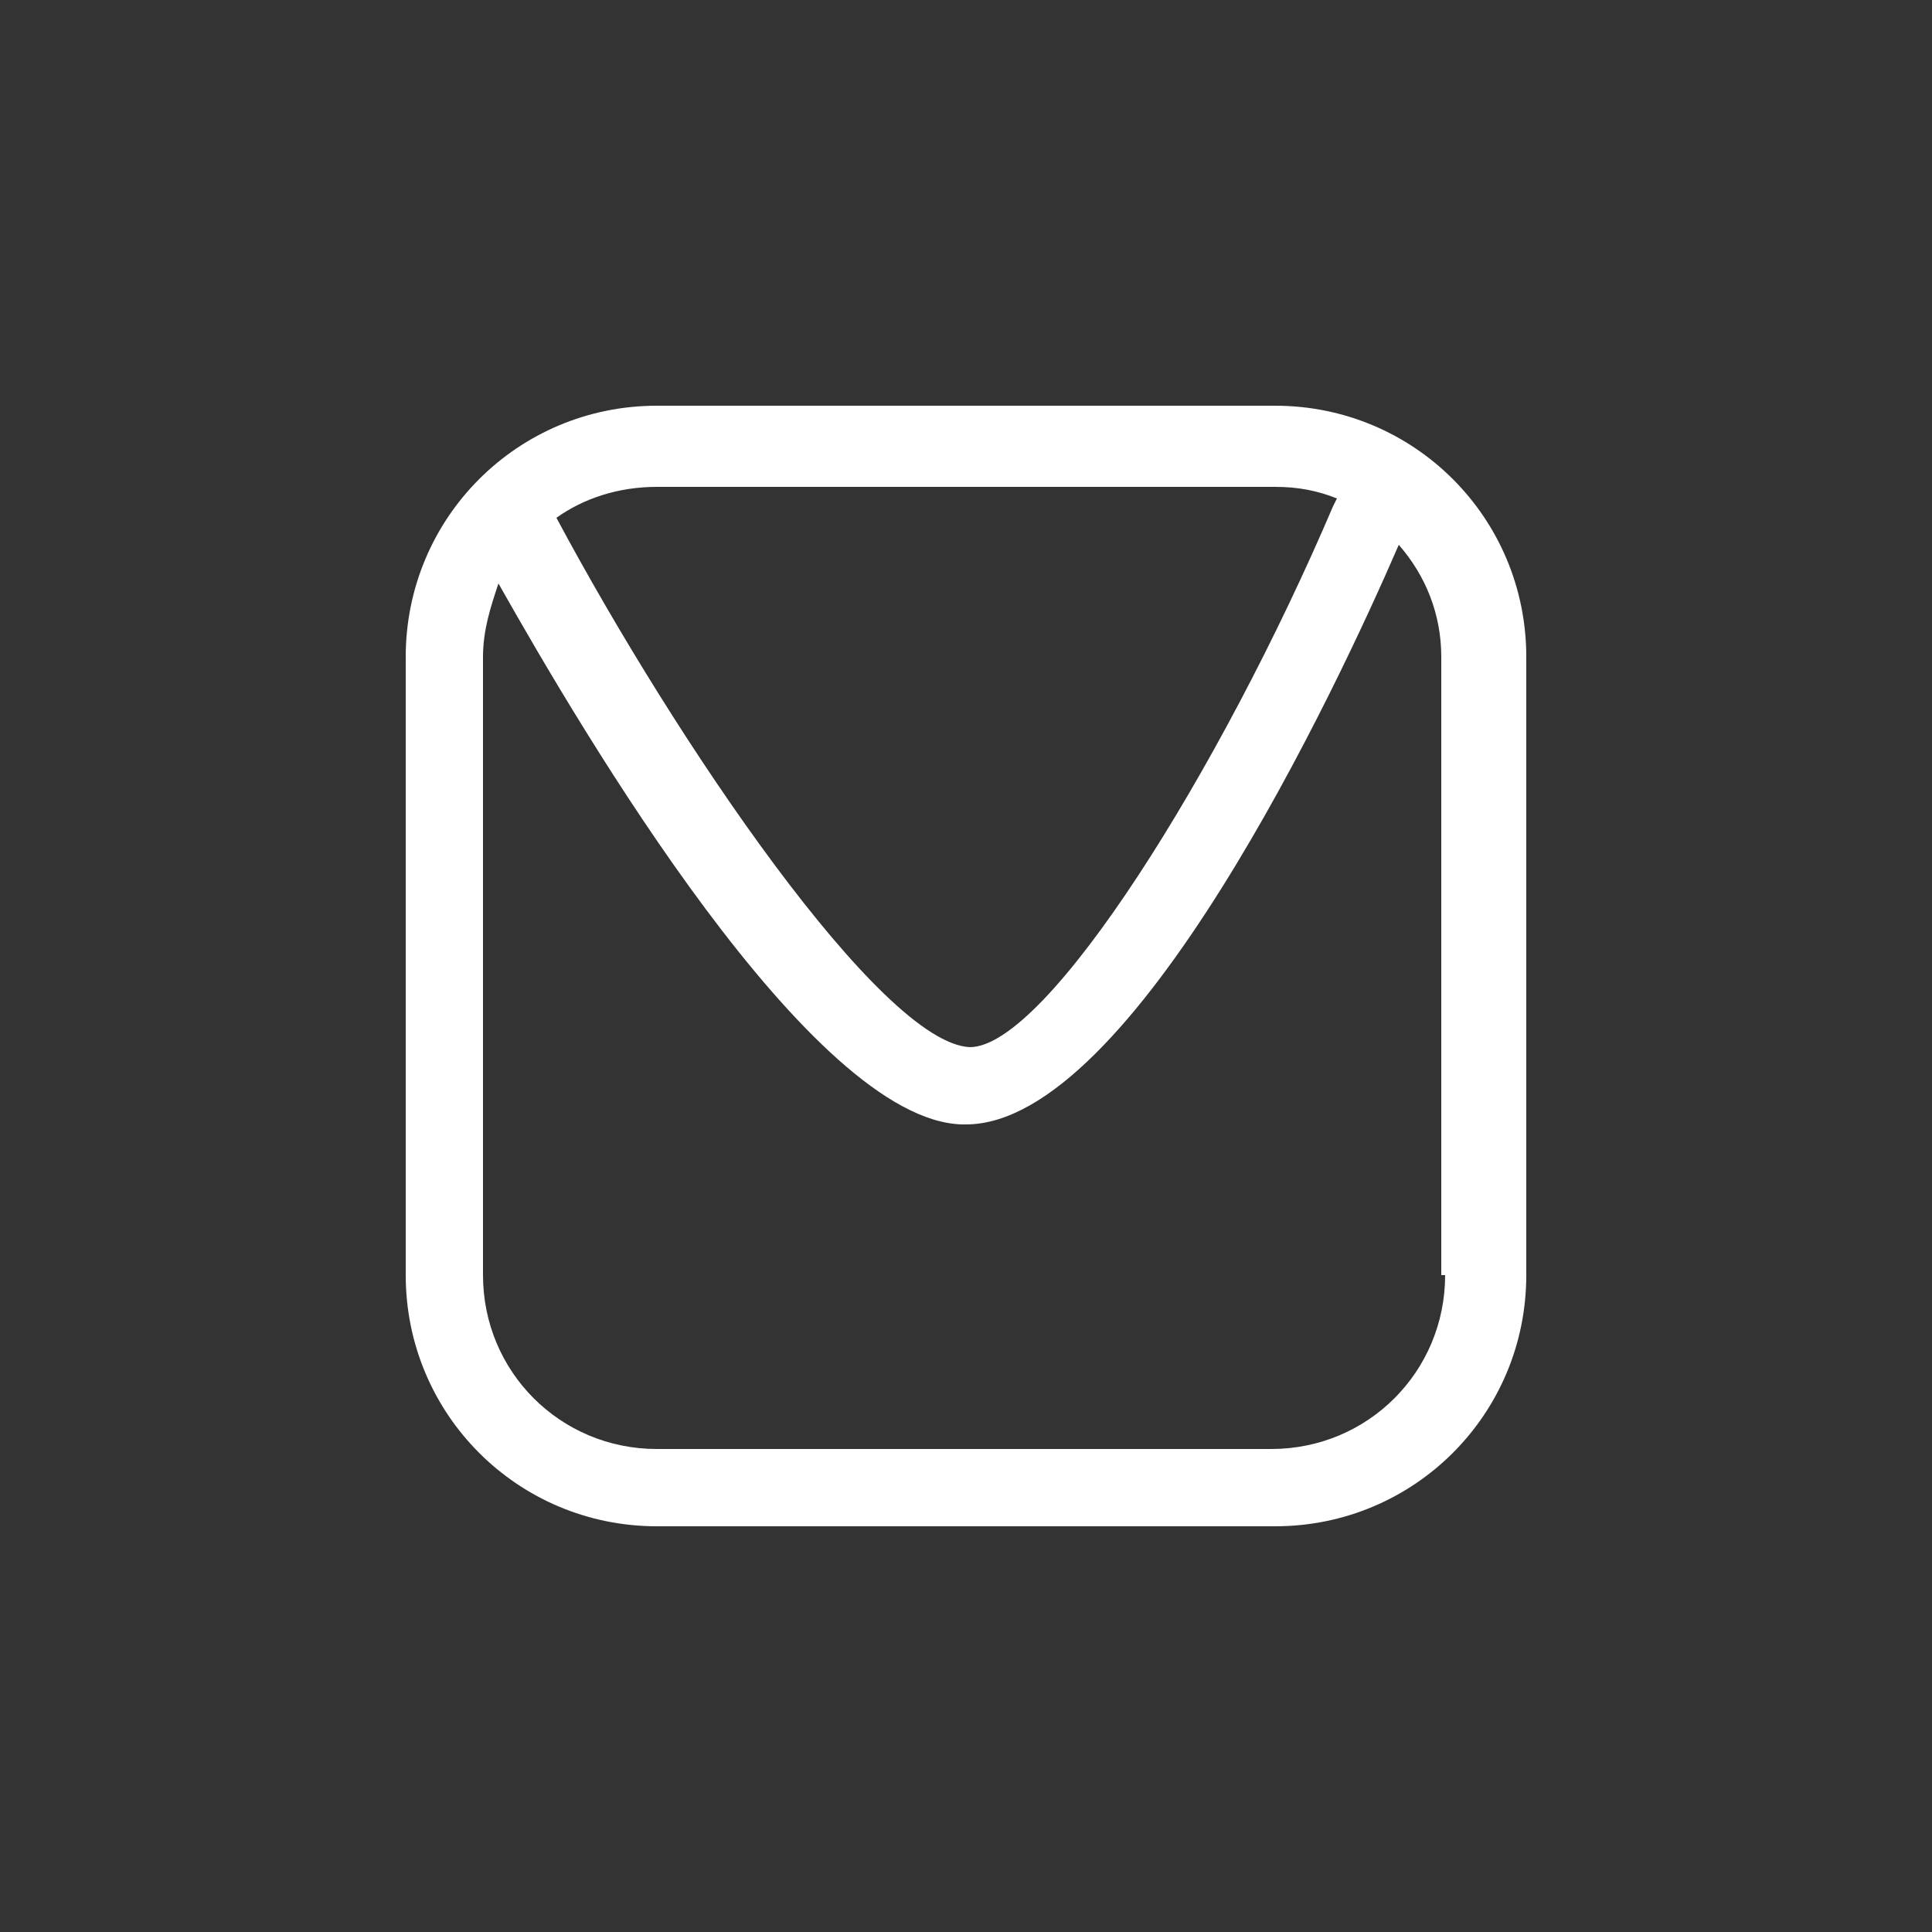 <?xml version="1.0" encoding="utf-8"?>
<!-- Generator: Adobe Illustrator 21.1.0, SVG Export Plug-In . SVG Version: 6.00 Build 0)  -->
<svg version="1.1" id="Layer_1" xmlns="http://www.w3.org/2000/svg" xmlns:xlink="http://www.w3.org/1999/xlink" x="0px" y="0px"
	 viewBox="0 0 50 50" style="enable-background:new 0 0 50 50;" xml:space="preserve">
<rect x="0" y="0" width="50" height="50" fill="#333333" stroke="none"/>
<style type="text/css">
	.st0{fill:#FFF;}
</style>
<path class="st0" d="M33,10.5H17c-3.6,0-6.5,2.9-6.5,6.5v16c0,3.6,2.9,6.5,6.5,6.5h16c3.6,0,6.5-2.9,6.5-6.5V17
	C39.5,13.4,36.6,10.5,33,10.5z M33,12.6c0.6,0,1.1,0.1,1.6,0.3l-0.1,0.2c-2.9,6.8-7.4,14-9.4,14c-2.3-0.1-7.6-7.9-10.7-13.7
	c0.7-0.5,1.6-0.8,2.6-0.8H33z M37.4,33c0,2.5-2,4.5-4.5,4.5H17c-2.5,0-4.5-2-4.5-4.5V17c0-0.7,0.2-1.3,0.4-1.9
	c2.2,3.9,8.1,13.9,12,14c0,0,0.1,0,0.1,0c4.3,0,9.6-11.3,11.2-15c0.7,0.8,1.1,1.8,1.1,2.9V33z"/>
</svg>
